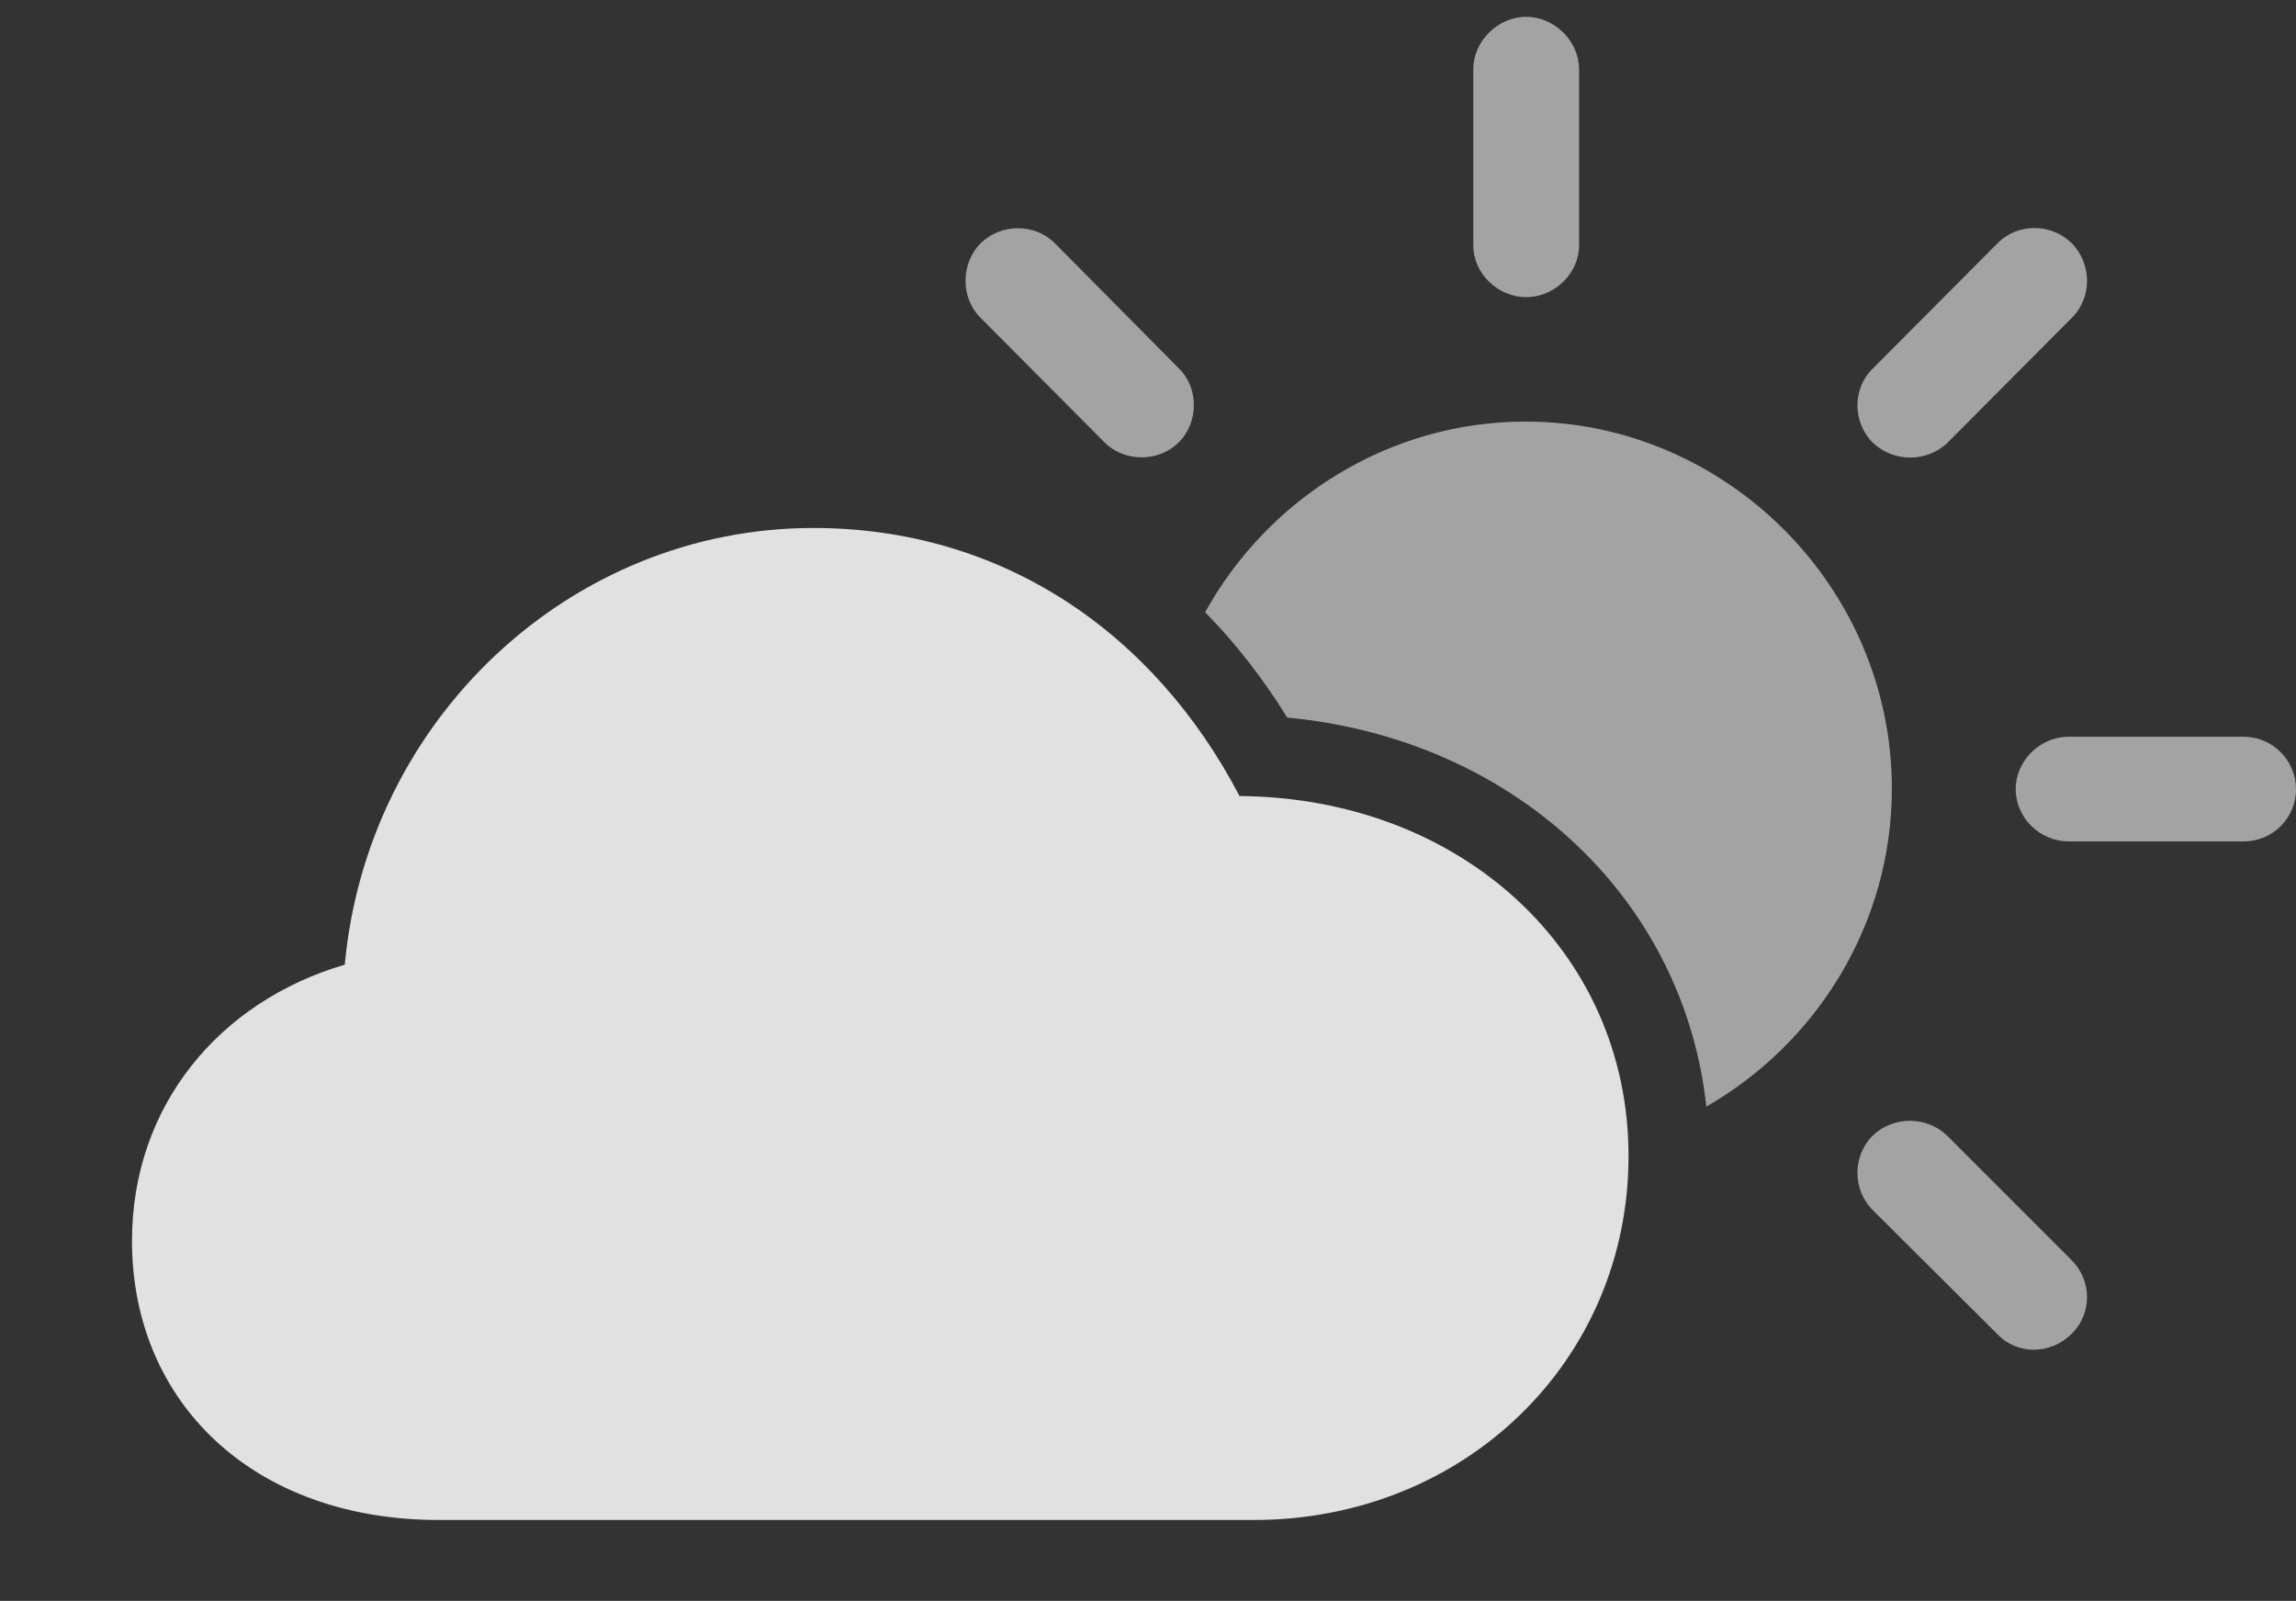 <?xml version="1.0" encoding="UTF-8"?>
<!--Generator: Apple Native CoreSVG 232.5-->
<!DOCTYPE svg
PUBLIC "-//W3C//DTD SVG 1.1//EN"
       "http://www.w3.org/Graphics/SVG/1.1/DTD/svg11.dtd">
<svg version="1.1" xmlns="http://www.w3.org/2000/svg" xmlns:xlink="http://www.w3.org/1999/xlink" width="38.565" height="26.885">
 <rect width="100%" height="100%" fill="#333333" stroke="none"/>
 <g>
  <rect height="26.885" opacity="0" width="38.565" x="0" y="0"/>
  <path d="M32.705 19.072L34.795 21.162C35.147 21.514 35.137 22.07 34.795 22.402C34.453 22.744 33.897 22.764 33.555 22.412L31.455 20.322C31.113 19.98 31.113 19.414 31.455 19.072C31.797 18.74 32.363 18.74 32.705 19.072ZM31.777 13.242C31.777 15.517 30.516 17.521 28.661 18.584C28.273 15.041 25.385 12.405 21.621 12.051C21.22 11.401 20.759 10.808 20.242 10.282C21.294 8.38 23.323 7.08 25.625 7.08C28.994 7.08 31.777 9.863 31.777 13.242ZM38.565 13.252C38.565 13.74 38.174 14.131 37.685 14.131L34.746 14.131C34.268 14.131 33.857 13.74 33.857 13.252C33.857 12.773 34.268 12.373 34.746 12.373L37.685 12.373C38.174 12.373 38.565 12.773 38.565 13.252ZM34.795 4.082C35.137 4.424 35.147 5 34.795 5.342L32.715 7.432C32.363 7.773 31.797 7.764 31.455 7.432C31.113 7.09 31.113 6.523 31.455 6.191L33.555 4.082C33.897 3.74 34.453 3.75 34.795 4.082ZM17.715 4.082L19.805 6.191C20.137 6.514 20.137 7.1 19.795 7.432C19.463 7.764 18.887 7.764 18.555 7.432L16.465 5.332C16.133 5 16.133 4.424 16.475 4.082C16.816 3.75 17.383 3.75 17.715 4.082ZM26.523 1.162L26.523 4.121C26.523 4.59 26.113 4.99 25.635 4.99C25.156 4.99 24.746 4.59 24.746 4.121L24.746 1.162C24.746 0.693 25.156 0.283 25.635 0.283C26.113 0.283 26.523 0.693 26.523 1.162Z" fill="#ffffff" fill-opacity="0.55"/>
  <path d="M7.373 25.527L21.055 25.527C24.6 25.527 27.354 22.852 27.354 19.414C27.354 15.986 24.551 13.398 20.82 13.369C19.375 10.605 16.816 8.867 13.662 8.867C9.59 8.867 6.172 12.07 5.791 16.201C3.691 16.816 2.217 18.564 2.217 20.84C2.217 23.545 4.248 25.527 7.373 25.527Z" fill="#ffffff" fill-opacity="0.85"/>
 </g>
</svg>

